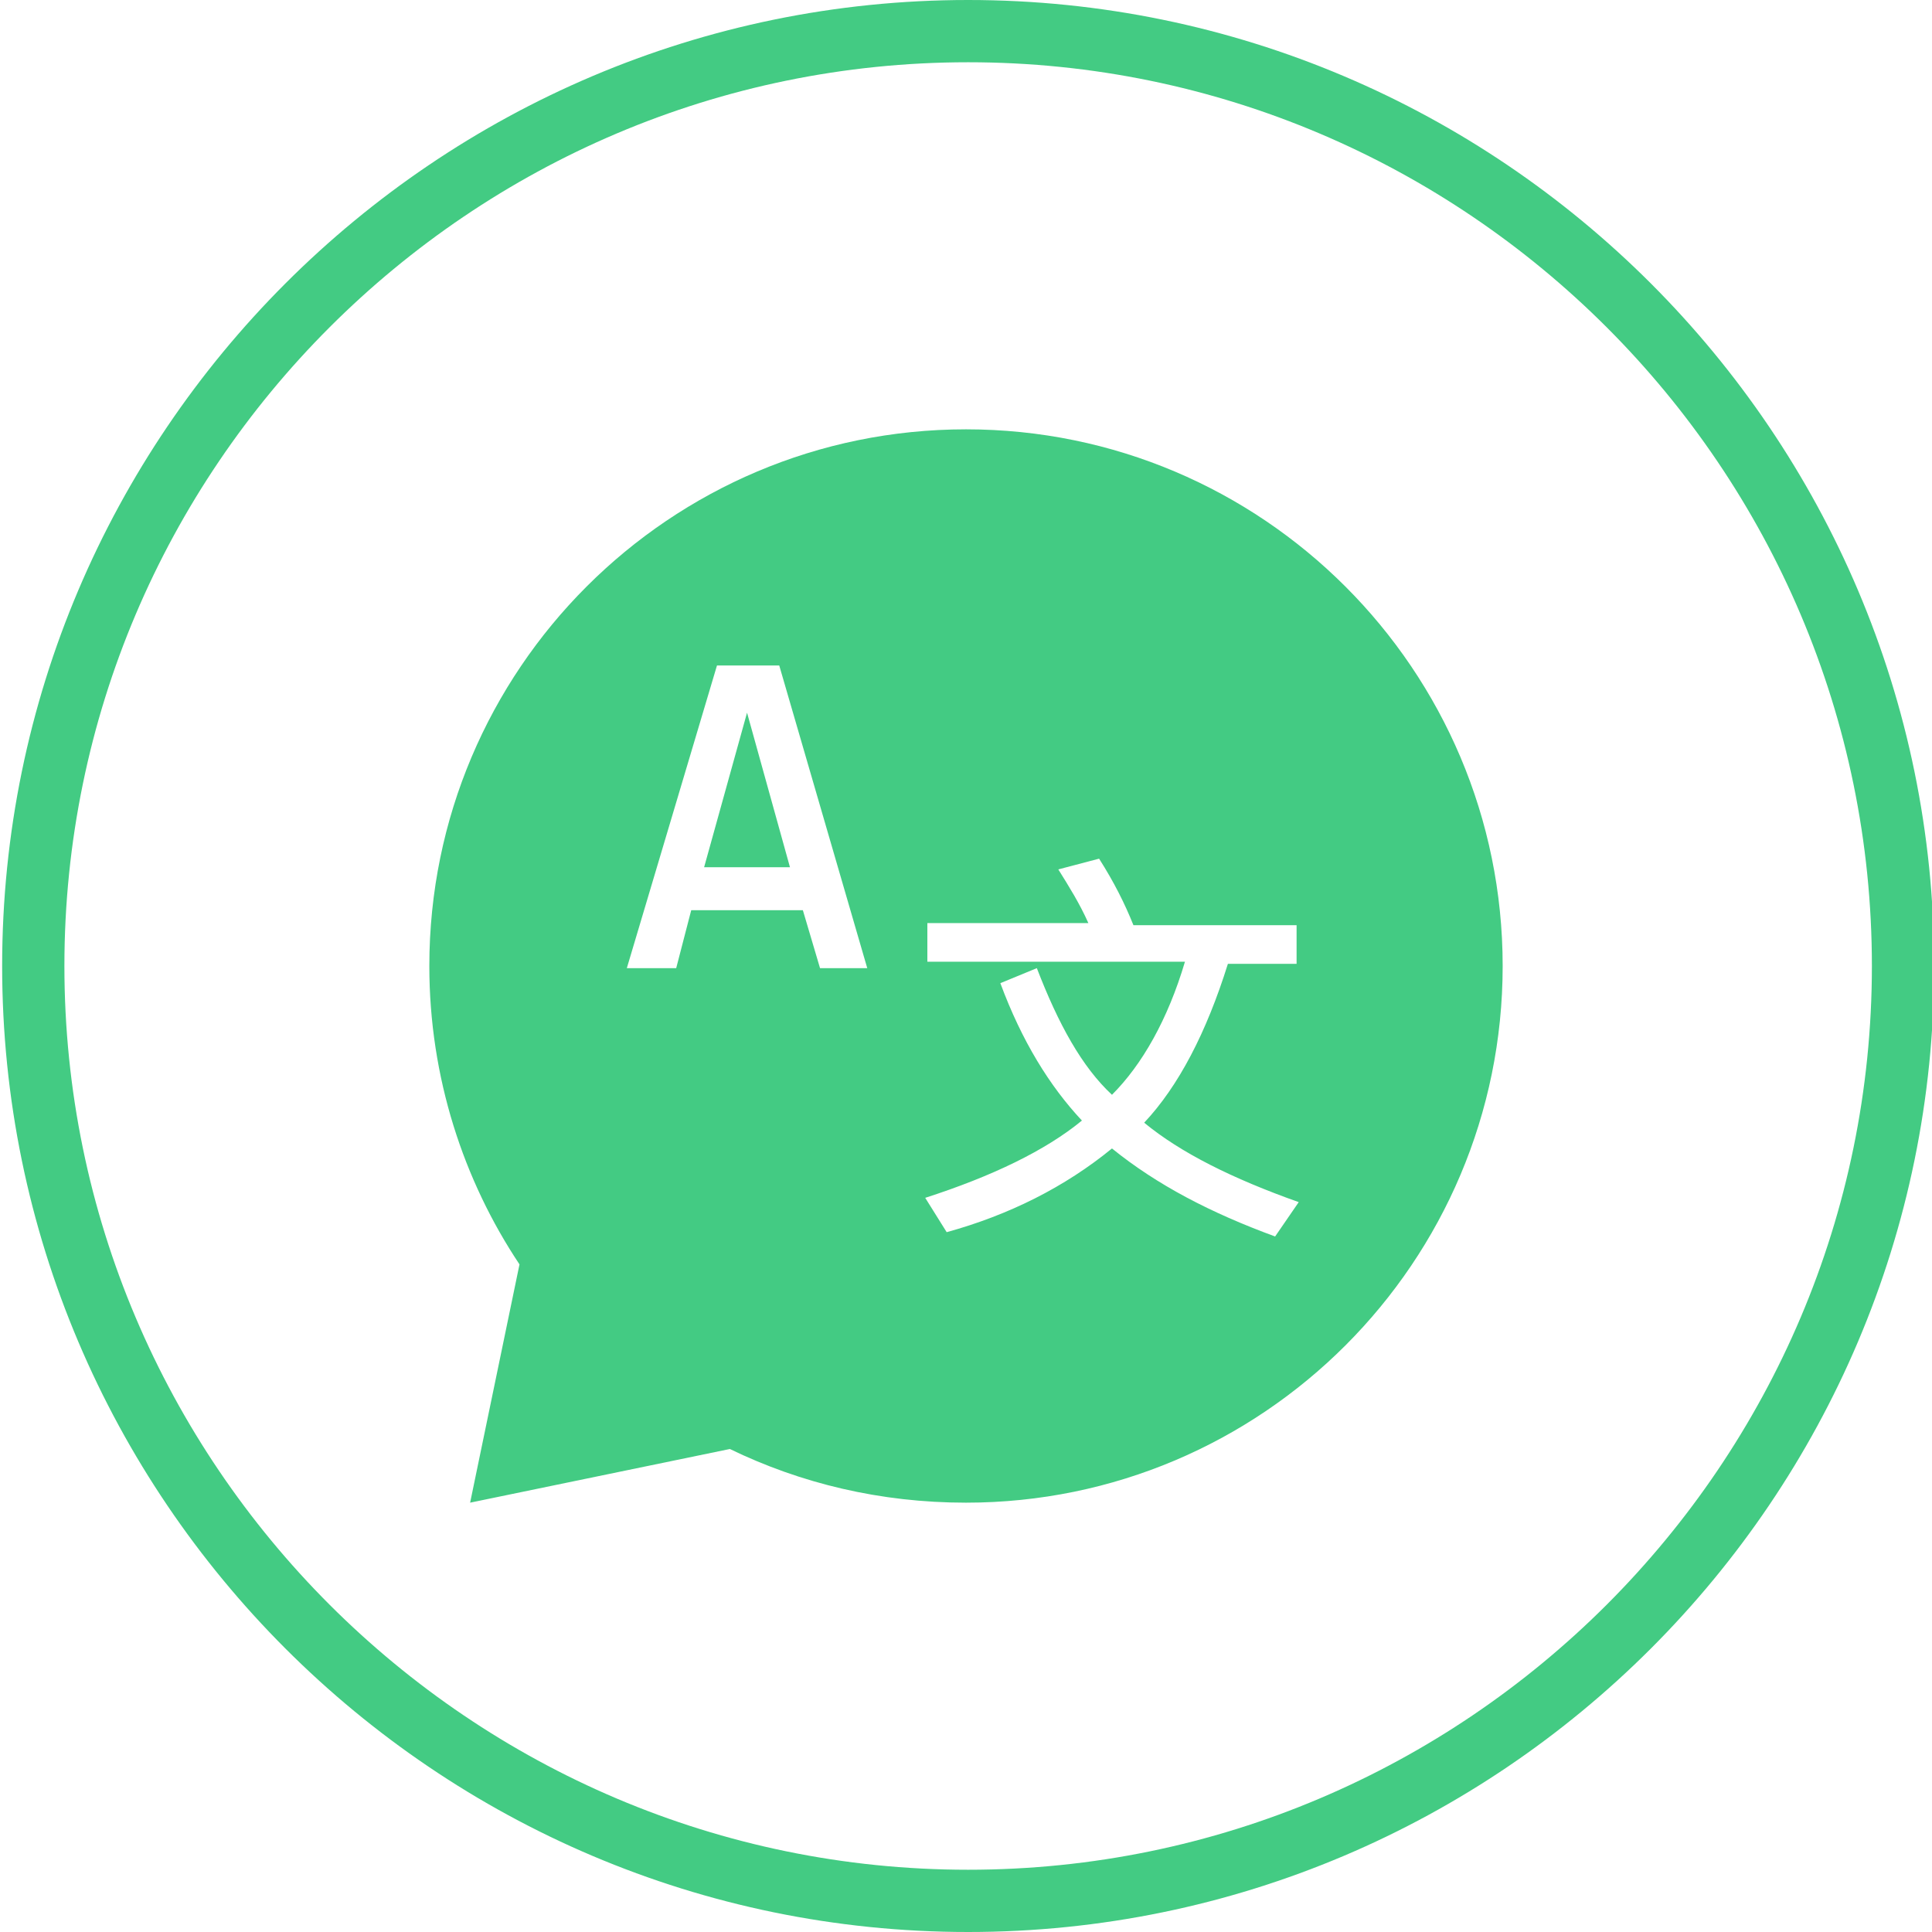<?xml version="1.0" encoding="utf-8"?>
<!-- Generator: Adobe Illustrator 26.0.3, SVG Export Plug-In . SVG Version: 6.00 Build 0)  -->
<svg version="1.1" id="Layer_1" xmlns="http://www.w3.org/2000/svg" xmlns:xlink="http://www.w3.org/1999/xlink" x="0px" y="0px"
	 viewBox="0 0 90 90" style="enable-background:new 0 0 90 90;" xml:space="preserve">
<style type="text/css">
	.st0{fill:#43CB83;}
</style>
<path class="st0" d="M45.1,90c-24.8,0-45-20.2-45-45s20.2-45,45-45s45,20.2,45,45S69.9,90,45.1,90z M45.1,2.9C21.9,2.9,3,21.8,3,45
	s18.9,42.1,42.1,42.1S87.2,68.2,87.2,45S68.3,2.9,45.1,2.9z"/>
<path class="st0" d="M45,20c-13.8,0-25,11.2-25,25c0,5.2,1.6,10,4.2,13.9L21.9,70L34,67.5c3.3,1.6,7,2.5,11,2.5
	c13.8,0,25-11.2,25-25S58.8,20,45,20z M33.4,31h2.9l4.1,14.1h-2.2l-0.8-2.7h-5.2l-0.7,2.7h-2.3L33.4,31z M34.8,33.2l-2,7.2h4
	L34.8,33.2z M51.2,40c0.7,1.1,1.2,2.1,1.6,3.1h7.6v1.8h-3.2c-1,3.2-2.3,5.7-3.9,7.4c1.7,1.4,4.1,2.6,7.2,3.7l-1.1,1.6
	c-3-1.1-5.5-2.4-7.6-4.1c-2.2,1.8-4.8,3.1-7.7,3.9l-1-1.6c3.1-1,5.6-2.2,7.3-3.6c-1.5-1.6-2.8-3.7-3.8-6.4l1.7-0.7
	c1,2.6,2.1,4.6,3.5,5.9c1.4-1.4,2.6-3.5,3.4-6.2h-12V43h7.5c-0.4-0.9-0.9-1.7-1.4-2.5L51.2,40z"/>
</svg>
